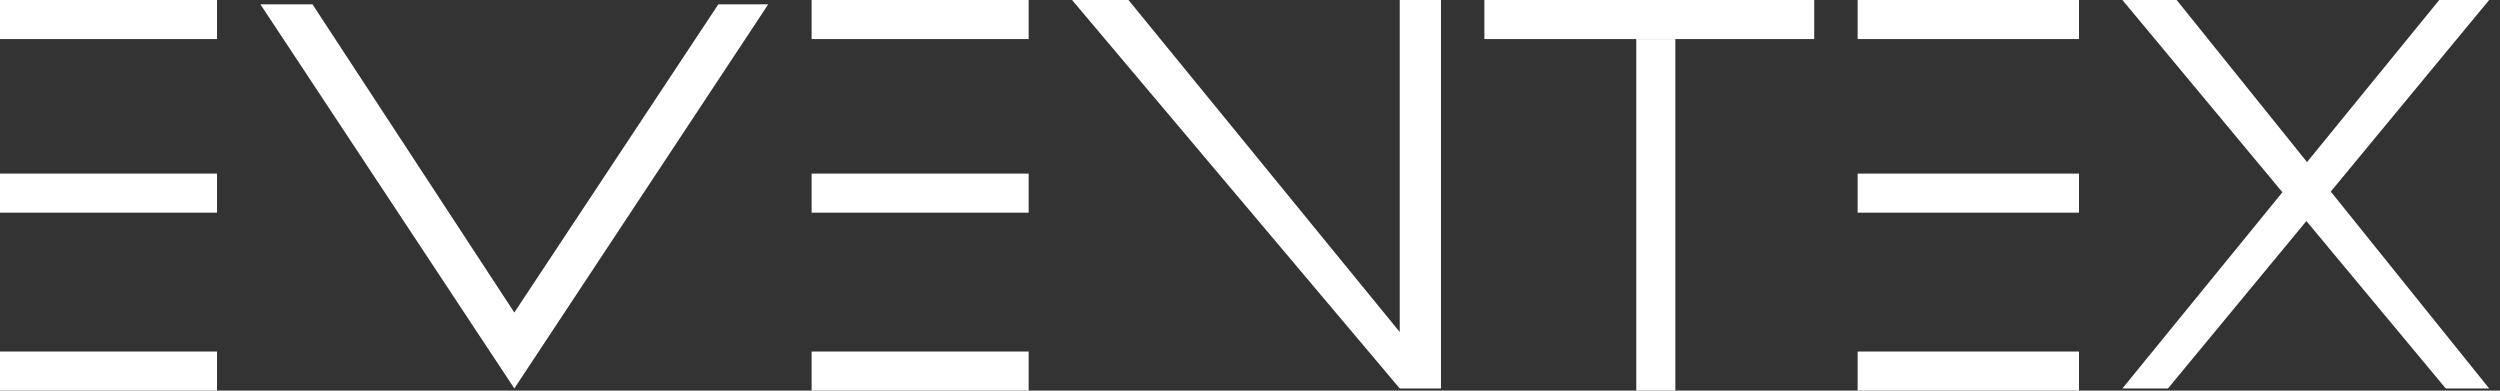 <svg width="192" height="30" viewBox="0 0 192 30" fill="none" xmlns="http://www.w3.org/2000/svg">
<rect x="0" y="0" width="192" height="30" fill="#333333" stroke="none"/>
<path d="M175.29 14.765L163 0H167.167L177.18 12.448L187.333 0H191.167L179.002 14.712L191.167 29.833H187.833L177.131 16.976L166.5 29.833H163L175.29 14.765Z" fill="white"/>
<rect width="16.667" height="3" fill="white"/>
<rect y="13.333" width="16.667" height="3" fill="white"/>
<rect y="27" width="16.667" height="3" fill="white"/>
<rect x="142.667" width="17" height="3" fill="white"/>
<rect x="142.667" y="13.333" width="17" height="3" fill="white"/>
<rect x="142.667" y="27" width="17" height="3" fill="white"/>
<rect x="114" width="25.333" height="3" fill="white"/>
<rect x="128.667" y="3" width="27" height="3" transform="rotate(90 128.667 3)" fill="white"/>
<rect x="62.333" width="16.667" height="3" fill="white"/>
<rect x="62.333" y="13.333" width="16.667" height="3" fill="white"/>
<rect x="62.333" y="27" width="16.667" height="3" fill="white"/>
<path d="M86.667 0H82.333L107.5 29.833H110.667V0H107.5V25.5L86.667 0Z" fill="white"/>
<path d="M39.5 29.833L20 0.333H24L39.5 24L55.167 0.333H59L39.5 29.833Z" fill="white"/>
</svg>
